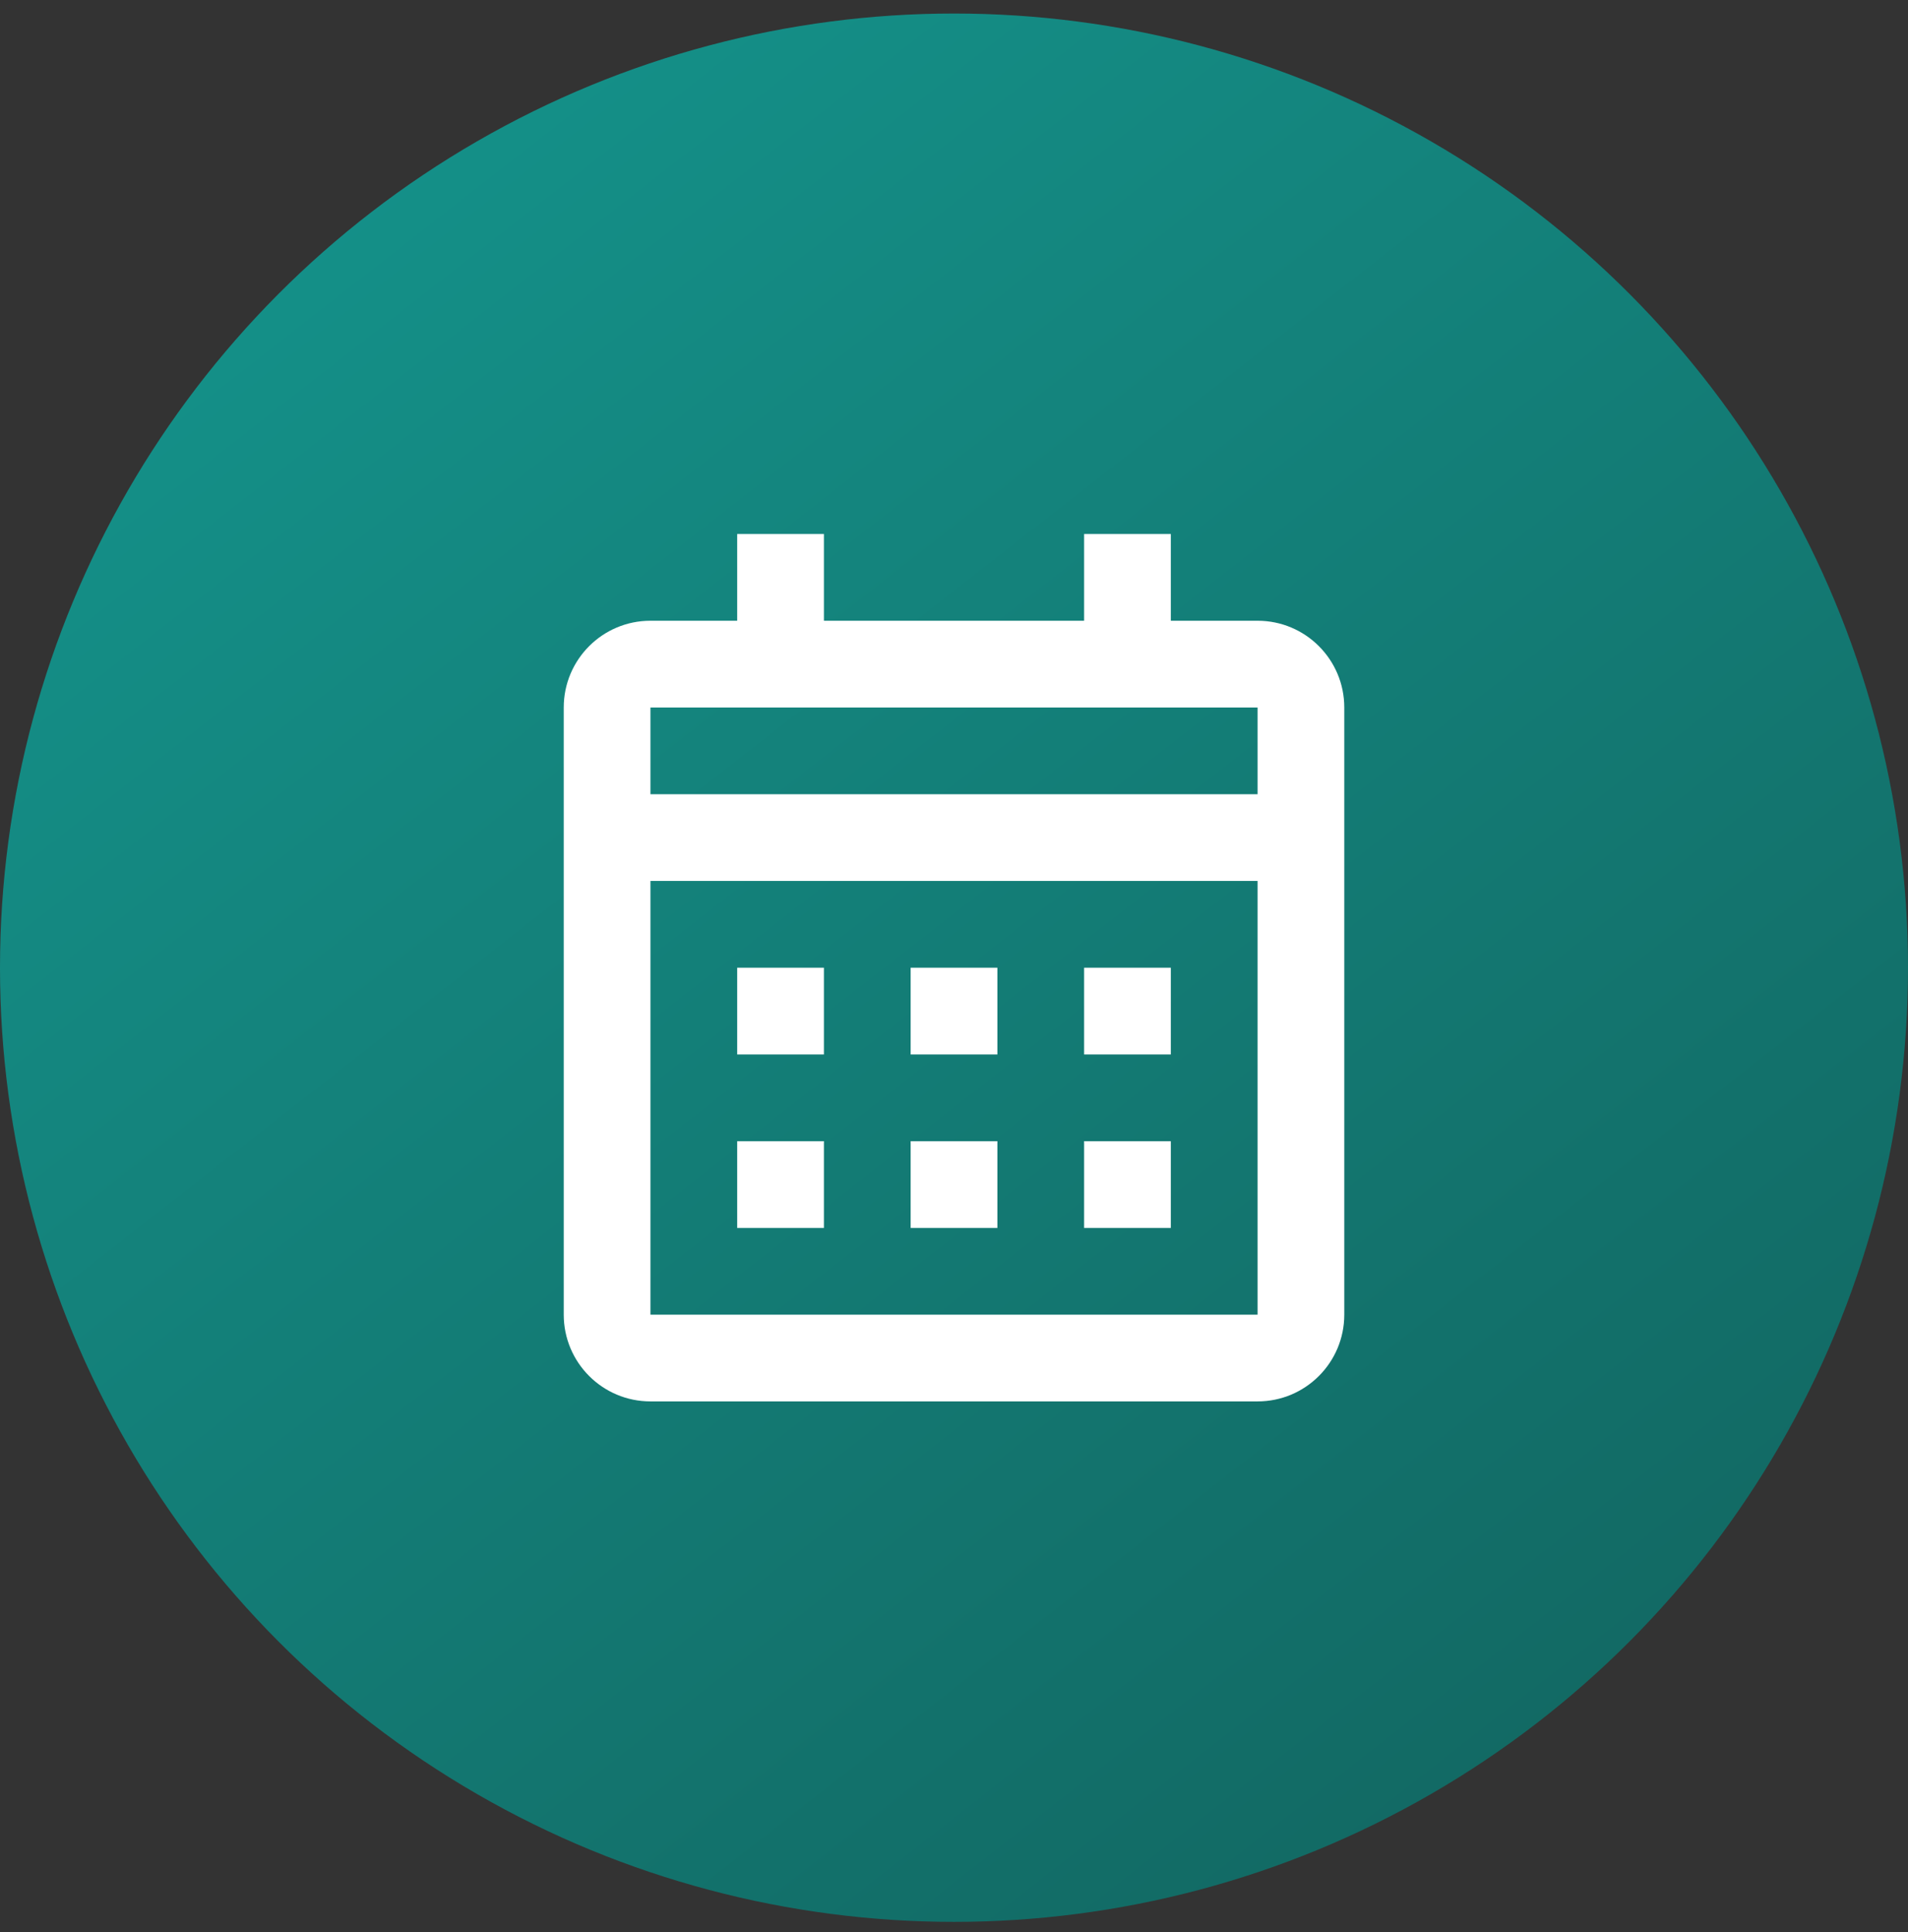 <svg width="80" height="81" viewBox="0 0 80 81" fill="none" xmlns="http://www.w3.org/2000/svg">
<rect x="0" y="0" width="80" height="81" fill="#333333" stroke="none"/>
<circle opacity="0.7" cx="40" cy="40.567" r="40" fill="url(#paint0_linear)"/>
<path d="M52.728 58.749H27.273C25.265 58.749 23.637 57.121 23.637 55.113V29.659C23.637 27.65 25.265 26.022 27.273 26.022H30.909V22.386H34.546V26.022H45.455V22.386H49.091V26.022H52.728C54.736 26.022 56.364 27.65 56.364 29.659V55.113C56.364 57.121 54.736 58.749 52.728 58.749ZM27.273 36.931V55.113H52.728V36.931H27.273ZM27.273 29.659V33.295H52.728V29.659H27.273ZM49.091 51.477H45.455V47.84H49.091V51.477ZM41.819 51.477H38.182V47.84H41.819V51.477ZM34.546 51.477H30.909V47.84H34.546V51.477ZM49.091 44.204H45.455V40.568H49.091V44.204ZM41.819 44.204H38.182V40.568H41.819V44.204ZM34.546 44.204H30.909V40.568H34.546V44.204Z" fill="white"/>
<defs>
<linearGradient id="paint0_linear" x1="4.09245e-06" y1="-10.368" x2="80" y2="92.094" gradientUnits="userSpaceOnUse">
<stop stop-color="#09C8BC"/>
<stop offset="1" stop-color="#03716A"/>
</linearGradient>
</defs>
</svg>
